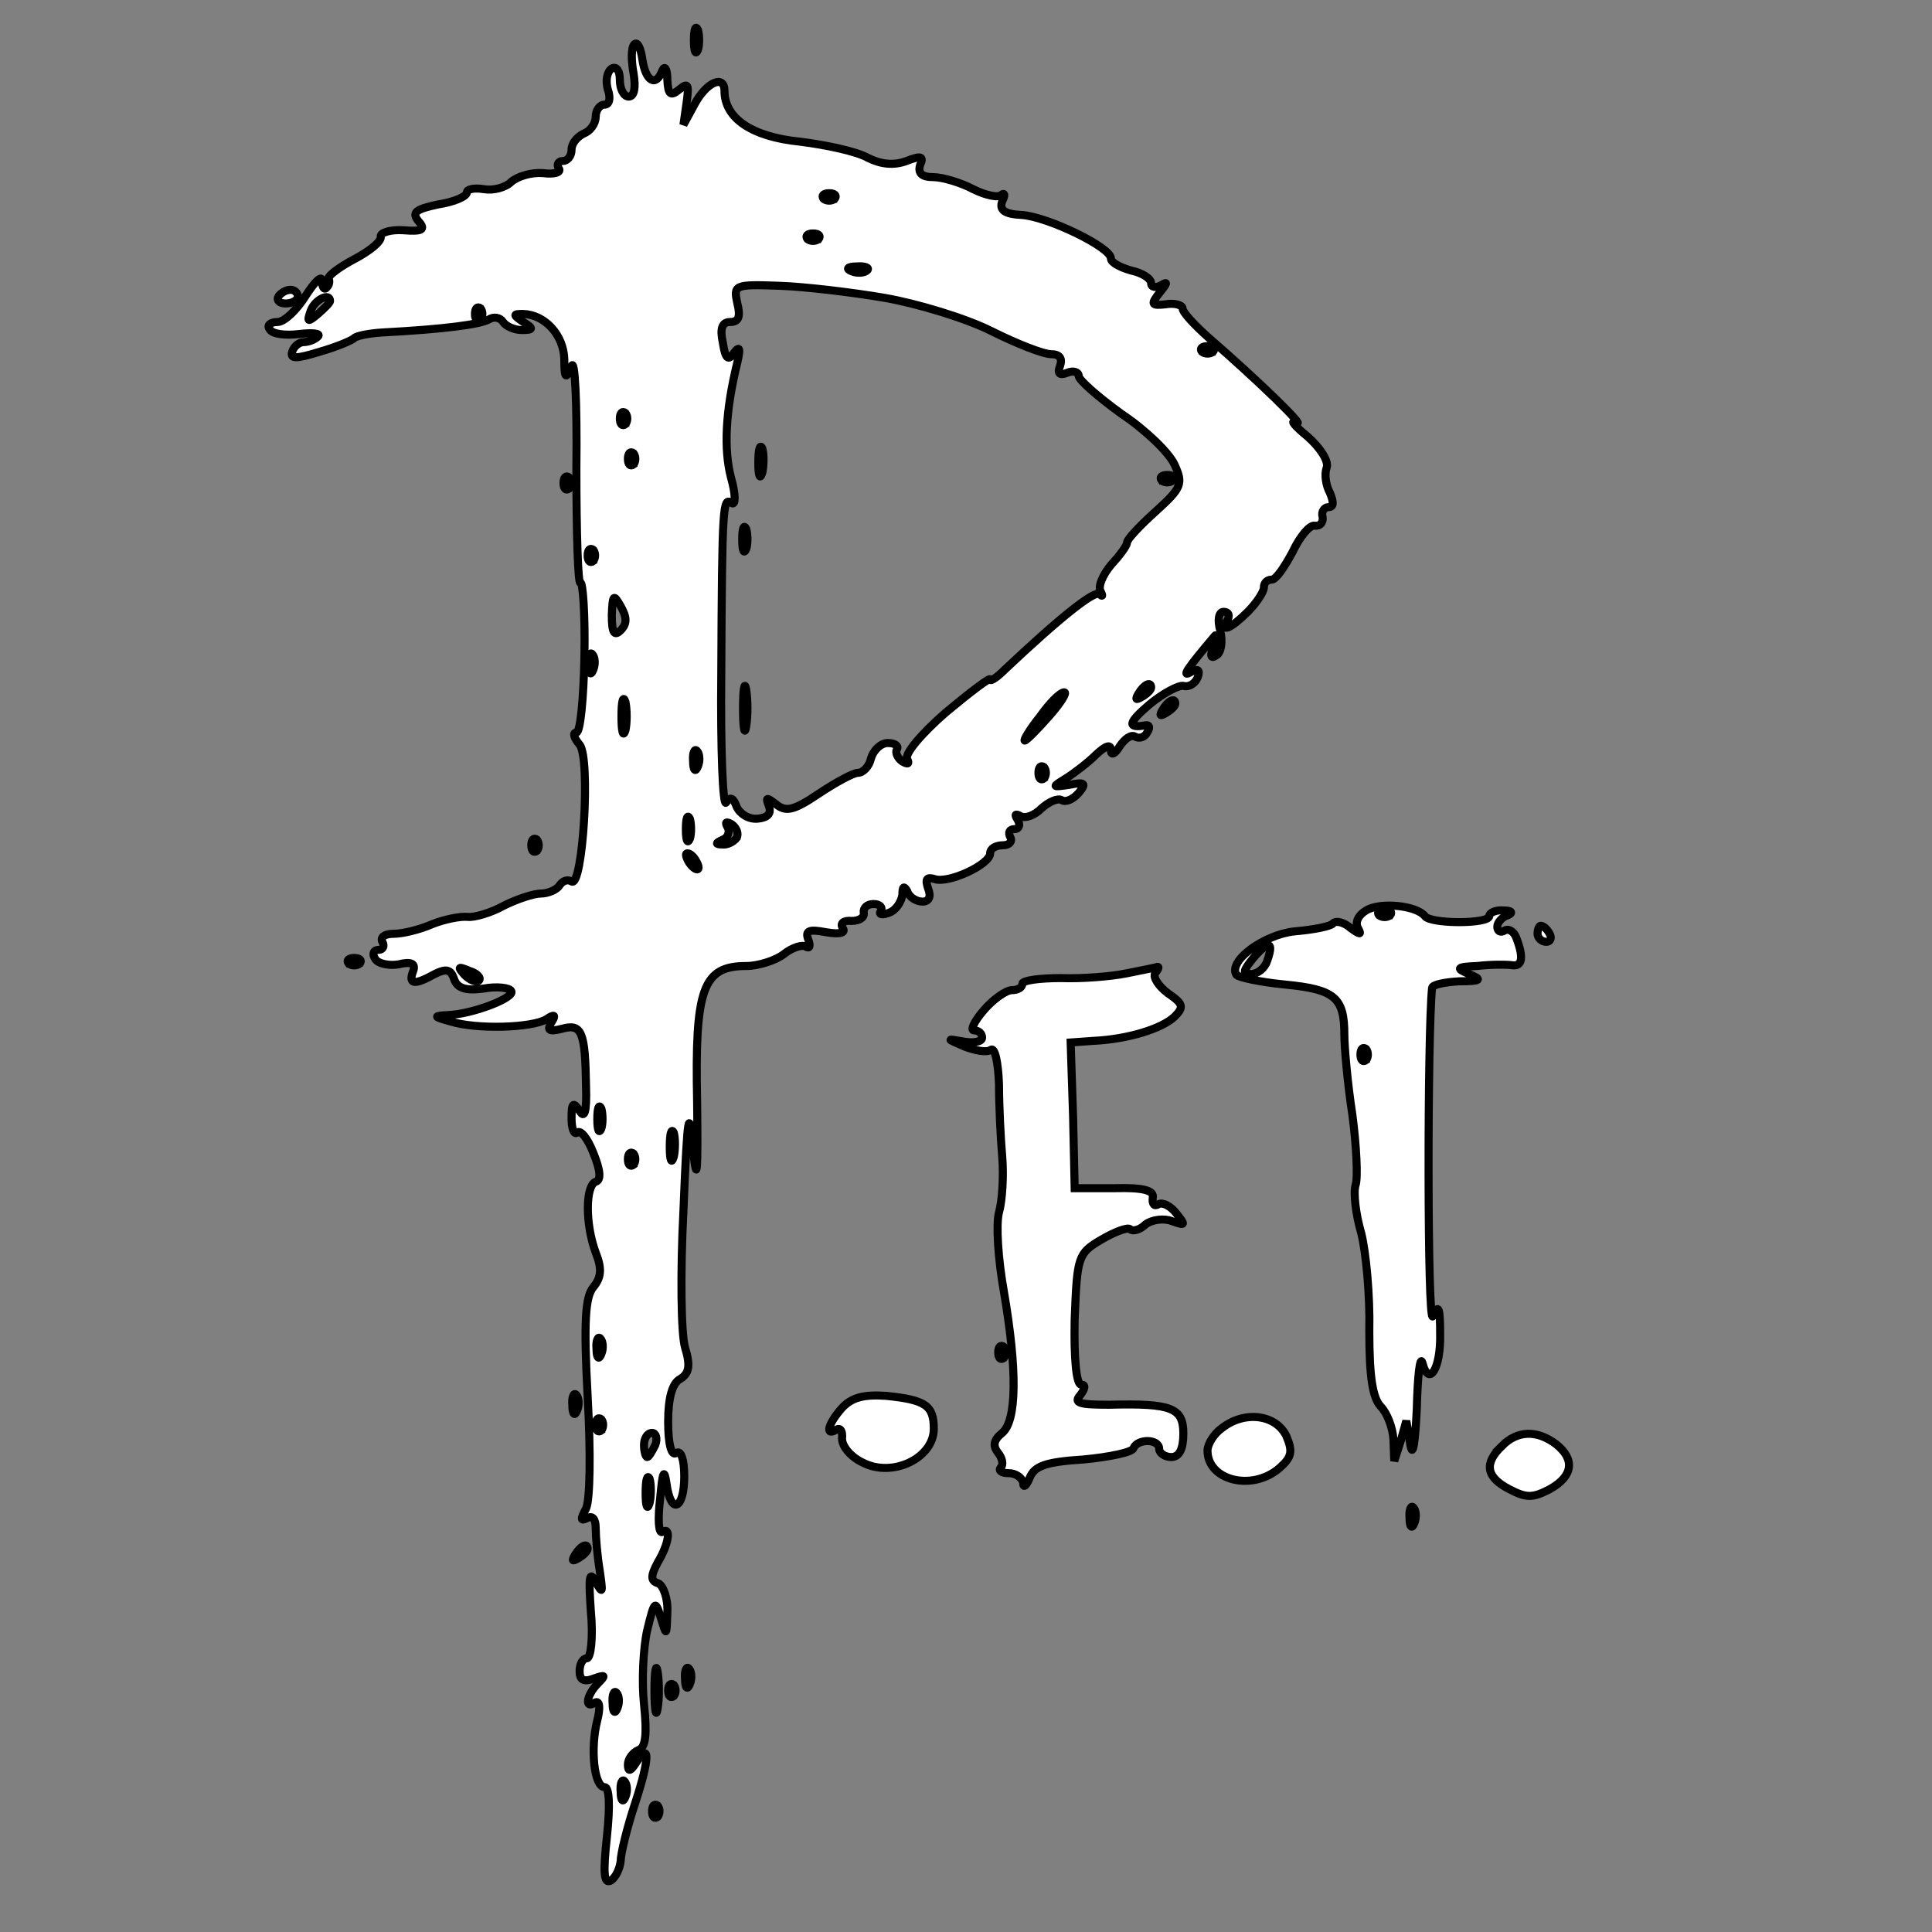 <svg id="vector" xmlns="http://www.w3.org/2000/svg" width="200" height="200" viewBox="0 0 240 240"><rect x="0" y="0" width="240" height="240" fill="#808080" stroke="none"/><path fill="#ffffff" d="M86.2,5c0,1.4 0.2,1.9 0.5,1.2 0.2,-0.6 0.2,-1.8 0,-2.5 -0.3,-0.6 -0.5,-0.1 -0.5,1.3z" stroke="#000000" id="path_0"/><path fill="#ffffff" d="M78.8,5.5c-0.4,0.4 -0.4,2 -0.1,3.6 0.3,1.8 0.1,2.9 -0.6,2.9 -0.6,-0 -1.1,-0.9 -1.1,-2.1 0,-1.1 -0.4,-1.7 -1,-1.4 -0.6,0.4 -0.8,1.5 -0.5,2.6 0.4,1.1 0.2,1.9 -0.4,1.9 -0.6,-0 -1.1,0.7 -1.1,1.5 0,0.9 -0.7,1.8 -1.5,2.1 -0.8,0.4 -1.5,1.2 -1.5,2 0,0.8 -0.5,1.4 -1.1,1.4 -0.5,-0 -0.8,0.4 -0.5,0.9 0.4,0.5 -0.5,0.8 -2,0.6 -1.4,-0.1 -3.1,0.4 -3.9,1.1 -0.7,0.7 -2.2,1.1 -3.4,0.9 -1.2,-0.2 -2.1,-0 -2.1,0.4 0,0.5 -1.6,1.2 -3.6,1.5 -2.8,0.6 -3.3,1 -2.4,2.1 0.9,1 0.5,1.3 -1.9,1.1 -1.6,-0.1 -2.9,0.3 -2.8,0.8 0.1,0.6 -1.4,1.8 -3.3,2.8 -1.9,1 -3.3,2.1 -3.2,2.4 0.2,0.3 0.1,0.8 -0.2,1.1 -0.3,0.4 -0.6,-0 -0.6,-0.8 0,-0.8 -0.9,0.1 -2,1.8 -1.1,1.8 -2.7,3.3 -3.5,3.3 -0.9,-0 -1.4,0.4 -1,0.9 0.3,0.6 1.9,0.8 3.6,0.6 1.7,-0.2 2.8,-0.1 2.4,0.3 -0.4,0.4 -1.2,0.7 -1.8,0.7 -0.5,-0 -1.2,0.5 -1.4,1.2 -0.3,0.9 0.5,0.9 3.4,-0 2.1,-0.6 4,-1.4 4.3,-1.7 0.3,-0.3 1.9,-0.6 3.5,-0.7 7.7,-0.4 12.1,-1 13.2,-1.6 0.6,-0.4 1.4,-0.3 1.8,0.3 0.3,0.5 1.4,1 2.3,1 1.5,-0 1.5,-0.2 0.2,-1 -1.3,-0.9 -1.3,-1 0,-1 2.7,0.1 5,2.6 5.1,5.6 0,2.5 0.2,2.6 0.9,0.9 0.4,-1.1 0.7,4.2 0.6,12.7 0,8 0.2,14.4 0.5,14.2 0.3,-0.2 0.6,3.9 0.5,9.1 -0.1,5.2 -0.5,9.5 -1,9.5 -0.5,-0 -0.3,0.7 0.4,1.5 1.4,1.7 0.4,17.9 -1,17 -0.5,-0.3 -1.1,-0.1 -1.5,0.5 -0.3,0.5 -1.4,1 -2.3,1 -0.9,-0 -3,0.7 -4.6,1.5 -1.6,0.9 -3.7,1.5 -4.5,1.4 -0.9,-0.1 -2.9,0.3 -4.4,0.9 -1.6,0.7 -3.7,1.2 -4.8,1.2 -1.1,-0 -1.7,0.4 -1.4,1 0.3,0.5 0.1,1 -0.5,1 -0.6,-0 -0.8,0.5 -0.4,1.1 0.3,0.6 1.7,0.9 2.9,0.7 1.6,-0.4 2.2,-0.1 1.8,0.9 -0.6,1.6 0.2,1.7 2.7,0.3 1.4,-0.7 2,-0.6 2.4,0.6 0.4,1.2 1.5,1.5 3.7,1.2 1.6,-0.3 3.2,-0.1 3.4,0.3 0.6,0.8 -4.8,2.9 -7.9,3 -1.8,0.1 -1.8,0.2 0.4,0.8 3.2,1 10.1,0.8 11.9,-0.3 1,-0.7 1.2,-0.5 0.6,0.4 -0.6,1 -0.3,1.2 1.3,0.8 2.5,-0.7 2.9,0.4 3,7.2 0.1,3.2 -0.2,4 -0.8,3 -0.8,-1.2 -1,-1 -1,0.9 0,1.3 0.3,2.1 0.7,1.8 0.4,-0.4 1.3,0.7 2,2.5 0.9,2.2 1,3.4 0.3,3.6 -1.3,0.5 -1.3,5.3 0,8.8 0.8,2 0.7,3.1 -0.3,4.3 -1,1.2 -1.2,4.3 -0.7,13.6 0.4,7.1 0.3,12.8 -0.2,13.9 -0.7,1.3 -0.7,1.6 0.1,1.2 0.7,-0.4 1.1,0.1 1.1,1.2 0,1.1 0.2,3.5 0.5,5.3 0.4,2.8 0.4,3 -0.5,1.4 -0.8,-1.5 -0.9,-0.6 -0.6,3.7 0.3,3.2 0,5.8 -0.5,5.8 -0.5,-0 -0.9,0.7 -0.9,1.6 0,1.1 0.5,1.4 1.8,0.9 1.4,-0.5 1.5,-0.4 0.5,0.6 -1.5,1.5 -1.7,3.3 -0.4,2.4 0.6,-0.3 0.7,0.6 0.3,2.2 -0.9,3.5 -0.4,8.3 0.9,8.3 0.6,-0 0.7,2.3 0.3,6.1 -0.5,4.6 -0.4,6 0.5,5.5 0.6,-0.4 1.1,-1.5 1.2,-2.4 0,-0.9 0.8,-4.2 1.8,-7.2 1.8,-5.5 1.9,-7.8 0.1,-5 -0.7,1.1 -1,1.1 -1,0.2 0,-0.7 0.6,-1.5 1.3,-1.8 0.9,-0.3 1.1,-1.9 0.7,-5.7 -0.3,-2.8 -0.1,-7 0.4,-9.2 0.9,-3.7 1,-3.8 1.7,-1.5 0.7,2.3 0.7,2.3 0.8,-0.7 0.1,-1.7 -0.5,-3.3 -1.1,-3.6 -1,-0.3 -1,-0.9 -0.1,-2.6 1.4,-2.3 1.7,-4.5 0.6,-3.8 -0.5,0.3 -0.6,-1.6 -0.3,-4.1 0.3,-3.4 0.5,-3.9 0.8,-1.9 0.5,3.9 2.2,3.3 2.2,-0.9 0,-2.1 -0.4,-3.3 -1,-2.9 -0.6,0.4 -1,-1.1 -1,-3.9 0,-2.9 0.5,-4.8 1.5,-5.3 1.1,-0.7 1.3,-1.6 0.6,-3.9 -0.5,-1.7 -0.6,-9.3 -0.2,-17 0.5,-12.4 0.7,-13.2 1.2,-7.4 0.5,4.4 0.6,2.5 0.5,-6.1 -0.3,-14.1 0.7,-16.9 6.1,-16.9 1.5,-0 3.7,-0.7 4.7,-1.5 1,-0.8 2.3,-1.2 2.7,-0.9 0.5,0.3 0.6,-0.1 0.3,-0.9 -0.4,-1.1 0.1,-1.3 2.2,-0.9 1.7,0.3 2.5,0.1 2.1,-0.5 -0.4,-0.6 0.1,-1 1.1,-0.9 0.9,-0 1.6,-0.4 1.5,-1 -0.1,-0.6 0.4,-1.1 1.2,-1.1 0.8,-0 1.2,0.4 0.9,0.9 -0.3,0.4 0.2,0.5 1,0.2 0.9,-0.3 1.6,-1.4 1.7,-2.3 0,-1 0.2,-1.1 0.6,-0.4 0.2,0.7 1.1,1.3 1.9,1.3 0.8,-0 1.1,-0.6 0.7,-1.6 -0.4,-1.2 -0.2,-1.5 0.8,-1.2 1.7,0.6 6.9,-1.8 6.9,-3.2 0,-0.6 0.7,-1 1.6,-1 0.8,-0 1.2,-0.5 0.9,-1 -0.3,-0.6 -0.1,-1 0.5,-1 0.6,-0 0.8,-0.5 0.4,-1.2 -0.4,-0.6 -0.3,-0.8 0.4,-0.4 0.6,0.3 1.7,-0.1 2.6,-1 0.9,-0.8 2,-1.3 2.5,-1 0.5,0.3 1.4,-0.1 2.1,-0.9 1,-1.2 0.8,-1.4 -1.2,-1 -2.1,0.3 -2.2,0.3 -0.4,-0.8 1.1,-0.7 2.8,-2 3.8,-3 1.2,-1.1 1.8,-1.3 1.8,-0.5 0,0.7 0.5,0.5 1.1,-0.5 0.6,-0.9 1.4,-1.5 1.9,-1.2 0.5,0.3 1.2,0.1 1.5,-0.5 0.4,-0.6 0.3,-1 -0.2,-0.9 -2.3,0.4 -2.2,-0.3 0.5,-2.6 1.7,-1.4 3.6,-2.4 4.2,-2.3 0.7,0.2 1.5,-0.3 1.8,-1.1 0.3,-0.9 0,-1.1 -0.9,-0.6 -1.2,0.7 -0.4,-0.5 3,-4.5 0.2,-0.3 0.1,0.3 -0.2,1.3 -0.4,1.2 -0.3,1.6 0.4,1.1 0.6,-0.3 0.8,-1.7 0.5,-3 -0.4,-1.4 -0.2,-2.4 0.4,-2.4 0.6,-0 0.8,0.4 0.5,1 -1,1.7 0.4,1.1 2.5,-1 1.1,-1.1 2,-2.5 2,-3 0,-0.6 0.4,-1 1,-1 0.5,-0 1.6,-1.6 2.6,-3.5 0.9,-1.9 2.1,-3.3 2.7,-3.2 0.7,0.1 1.1,-0.4 1,-1.1 -0.2,-0.6 0.2,-1.2 0.7,-1.2 0.7,-0 0.7,-0.6 0.2,-1.8 -0.5,-0.9 -0.7,-2.3 -0.4,-3.1 0.3,-0.8 -0.8,-2.5 -2.4,-3.9 -1.6,-1.3 -2.2,-2.1 -1.4,-1.7 1.5,0.8 -4.9,-5.4 -10.8,-10.5 -1.8,-1.6 -3.3,-3.2 -3.3,-3.7 0,-0.4 -1,-0.7 -2.1,-0.5 -1.8,0.2 -1.9,-0 -0.7,-1.5 0.9,-1.1 1,-1.4 0.2,-0.9 -0.7,0.4 -1.3,0.3 -1.3,-0.2 0,-0.6 -1.1,-1.3 -2.5,-1.6 -1.4,-0.4 -2.5,-1 -2.5,-1.5 0,-1.4 -7.9,-5.2 -11.1,-5.4 -2.1,-0.1 -2.8,-0.6 -2.4,-1.7 0.4,-0.8 0.3,-1.1 -0.1,-0.8 -0.3,0.4 -1.9,0.1 -3.5,-0.7 -1.5,-0.8 -3.8,-1.5 -5,-1.5 -1.4,-0 -1.9,-0.5 -1.6,-1.5 0.5,-1.1 0.1,-1.2 -1.7,-0.5 -1.6,0.6 -3.2,0.4 -4.8,-0.4 -1.4,-0.8 -5.2,-1.6 -8.4,-2 -6,-0.6 -9.4,-2.9 -9.4,-6.3 0,-2.1 -2.3,-1.1 -3.8,1.8l-1.3,2.4 0.4,-2.8c0.3,-2.2 0.2,-2.5 -0.9,-1.6 -1.1,0.9 -1.4,0.7 -1.5,-1.2 0,-1.3 -0.3,-1.8 -0.6,-1.2 -0.8,2.2 -2.1,1.4 -2.5,-1.3 -0.2,-1.4 -0.6,-2.3 -1,-1.9zM103.7,24.7c-0.4,0.3 -1,0.3 -1.4,-0 -0.3,-0.4 0,-0.7 0.7,-0.7 0.7,-0 1,0.3 0.7,0.7zM101.7,29.7c-0.4,0.3 -1,0.3 -1.4,-0 -0.3,-0.4 0,-0.7 0.7,-0.7 0.7,-0 1,0.3 0.7,0.7zM107.7,33.6c-0.3,0.3 -1.2,0.4 -1.9,0.1 -0.8,-0.3 -0.5,-0.6 0.6,-0.6 1.1,-0.1 1.7,0.2 1.3,0.5zM109.9,37c4,0.7 10,2.5 13.2,4.1 3.2,1.6 6.5,2.9 7.5,2.9 1,-0 1.4,0.5 1.1,1.4 -0.4,1 -0.1,1.3 0.9,0.9 0.7,-0.3 1.4,-0.1 1.4,0.4 0,0.5 2.4,2.6 5.3,4.7 3,2 5.9,4.8 6.6,6.3 1.1,2.4 0.9,2.9 -2.3,5.8 -2,1.8 -3.6,3.5 -3.6,3.9 0,0.4 -0.9,1.6 -2,2.8 -1,1.2 -1.6,2.6 -1.3,3.2 0.3,0.6 0.3,0.8 -0.1,0.4 -0.6,-0.5 -4.7,2.7 -11.8,9.4 -1,1 -1.8,1.5 -1.8,1.2 0,-0.3 -2.5,1.6 -5.5,4.1 -3,2.6 -5.2,5.2 -4.8,5.8 0.3,0.6 0.1,0.7 -0.6,0.3 -0.6,-0.4 -0.9,-1.1 -0.7,-1.5 0.3,-0.4 -0.2,-0.8 -1.1,-0.8 -0.9,-0 -1.8,0.9 -2.1,1.9 -0.2,1 -1,1.8 -1.6,1.8 -0.6,-0 -2.8,1.2 -4.9,2.6 -3.1,2.1 -4.1,2.3 -5.3,1.3 -1.2,-0.9 -1.3,-0.9 -0.9,0.2 0.4,1 -0.2,1.5 -1.4,1.6 -1.1,0.1 -2.2,-0.6 -2.6,-1.5 -0.4,-1.1 -0.8,-1.3 -1.3,-0.5 -0.4,0.6 -0.7,-6.6 -0.6,-16 0.1,-21.2 0.2,-22 1.3,-21.2 0.5,0.3 0.5,-1.1 -0.1,-3.2 -0.9,-3.5 -0.7,-8.2 0.8,-14.3 0.4,-1.7 0.3,-2.1 -0.4,-1.2 -0.7,1.1 -1.1,0.8 -1.4,-1.2 -0.4,-1.8 -0.1,-2.6 0.9,-2.6 1.1,-0 1.3,-0.7 0.9,-2.3 -0.5,-2.3 -0.4,-2.4 5.2,-2.2 3.1,0.1 9,0.8 13.1,1.5zM41,37.4c0,0.2 -0.7,0.9 -1.5,1.6 -1.3,1.1 -1.4,1 -0.9,-0.4 0.5,-1.4 2.4,-2.3 2.4,-1.2zM59.7,39.7c-0.4,0.3 -0.7,-0 -0.7,-0.7 0,-0.7 0.3,-1 0.7,-0.7 0.3,0.4 0.3,1 0,1.4zM150.7,43.7c-0.4,0.3 -1,0.3 -1.4,-0 -0.3,-0.4 0,-0.7 0.7,-0.7 0.7,-0 1,0.3 0.7,0.7zM77.7,52.7c-0.4,0.3 -0.7,-0 -0.7,-0.7 0,-0.7 0.3,-1 0.7,-0.7 0.3,0.4 0.3,1 0,1.4zM78.7,57.7c-0.4,0.3 -0.7,-0 -0.7,-0.7 0,-0.7 0.3,-1 0.7,-0.7 0.3,0.4 0.3,1 0,1.4zM73.7,69.7c-0.4,0.3 -0.7,-0 -0.7,-0.7 0,-0.7 0.3,-1 0.7,-0.7 0.3,0.4 0.3,1 0,1.4zM77.1,78.3c-0.8,0.8 -1.1,0.3 -1.1,-1.9 0.1,-2.5 0.2,-2.7 1.1,-1.1 0.8,1.4 0.8,2.2 0,3zM73.7,83.2c-0.3,0.8 -0.6,0.5 -0.6,-0.6 -0.1,-1.1 0.2,-1.7 0.5,-1.3 0.3,0.3 0.4,1.2 0.1,1.9zM143,85.4c0,0.3 -0.5,0.8 -1.2,1.2 -0.7,0.4 -0.8,0.3 -0.4,-0.4 0.7,-1.2 1.6,-1.6 1.6,-0.8zM77.7,90.7c-0.3,1 -0.5,0.2 -0.5,-1.7 0,-1.9 0.2,-2.7 0.5,-1.8 0.2,1 0.2,2.6 0,3.5zM130.3,89c-1.4,1.6 -2.8,3 -3,3 -0.2,-0 0.6,-1.4 1.9,-3 1.2,-1.7 2.5,-3 3,-3 0.4,-0 -0.4,1.3 -1.9,3zM86.7,95.2c-0.3,0.8 -0.6,0.5 -0.6,-0.6 -0.1,-1.1 0.2,-1.7 0.5,-1.3 0.3,0.3 0.4,1.2 0.1,1.9zM129.7,96.7c-0.4,0.3 -0.7,-0 -0.7,-0.7 0,-0.7 0.3,-1 0.7,-0.7 0.3,0.4 0.3,1 0,1.4zM85.7,104.2c-0.3,0.7 -0.5,0.2 -0.5,-1.2 0,-1.4 0.2,-1.9 0.5,-1.3 0.2,0.7 0.2,1.9 0,2.5zM91.5,104.1c-0.4,0.5 -1.2,0.9 -1.8,0.8 -0.9,-0 -0.8,-0.2 0.1,-0.6 0.6,-0.2 0.9,-1 0.6,-1.5 -0.4,-0.7 -0.2,-0.8 0.5,-0.4 0.6,0.4 0.9,1.2 0.6,1.7zM86.5,107c0.3,0.5 0.4,1 0.1,1 -0.3,-0 -0.8,-0.5 -1.1,-1 -0.3,-0.6 -0.4,-1 -0.1,-1 0.3,-0 0.8,0.4 1.1,1zM59.5,121.8c-0.3,0.3 -1.1,-0 -1.8,-0.7 -0.9,-1 -0.8,-1.1 0.6,-0.5 1,0.3 1.5,0.9 1.2,1.2zM74.7,140.2c-0.3,0.7 -0.5,0.2 -0.5,-1.2 0,-1.4 0.2,-1.9 0.5,-1.3 0.2,0.7 0.2,1.9 0,2.5zM83.7,143.7c-0.3,1 -0.5,0.4 -0.5,-1.2 0,-1.7 0.2,-2.4 0.5,-1.8 0.2,0.7 0.2,2.1 0,3zM78.7,144.7c-0.4,0.3 -0.7,-0 -0.7,-0.7 0,-0.7 0.3,-1 0.7,-0.7 0.3,0.4 0.3,1 0,1.4zM74.7,168.2c-0.3,0.8 -0.6,0.5 -0.6,-0.6 -0.1,-1.1 0.2,-1.7 0.5,-1.3 0.3,0.3 0.4,1.2 0.1,1.9zM74.7,177.7c-0.4,0.3 -0.7,-0 -0.7,-0.7 0,-0.7 0.3,-1 0.7,-0.7 0.3,0.4 0.3,1 0,1.4zM81.4,179.5c-0.4,0.8 -0.8,1.5 -1,1.5 -0.2,-0 -0.4,-0.7 -0.4,-1.5 0,-0.8 0.4,-1.5 1,-1.5 0.5,-0 0.7,0.7 0.4,1.5zM80.7,186.7c-0.3,1 -0.5,0.4 -0.5,-1.2 0,-1.7 0.2,-2.4 0.5,-1.8 0.2,0.7 0.2,2.1 0,3zM76.7,212.2c-0.3,0.8 -0.6,0.5 -0.6,-0.6 -0.1,-1.1 0.2,-1.7 0.5,-1.3 0.3,0.3 0.4,1.2 0.1,1.9zM77.7,223.2c-0.3,0.8 -0.6,0.5 -0.6,-0.6 -0.1,-1.1 0.2,-1.7 0.5,-1.3 0.3,0.3 0.4,1.2 0.1,1.9z" stroke="#000000" id="path_1"/><path fill="#ffffff" d="M94.2,57.5c0,1.6 0.2,2.2 0.5,1.2 0.2,-0.9 0.2,-2.3 0,-3 -0.3,-0.6 -0.5,0.1 -0.5,1.8z" stroke="#000000" id="path_2"/><path fill="#ffffff" d="M144.3,59.7c0.4,0.3 1,0.3 1.4,-0 0.3,-0.4 0,-0.7 -0.7,-0.7 -0.7,-0 -1,0.3 -0.7,0.7z" stroke="#000000" id="path_3"/><path fill="#ffffff" d="M92.2,67c0,1.4 0.2,1.9 0.5,1.2 0.2,-0.6 0.2,-1.8 0,-2.5 -0.3,-0.6 -0.5,-0.1 -0.5,1.3z" stroke="#000000" id="path_4"/><path fill="#ffffff" d="M92.3,88c0,2.5 0.2,3.5 0.4,2.2 0.2,-1.2 0.2,-3.2 0,-4.5 -0.2,-1.2 -0.4,-0.2 -0.4,2.3z" stroke="#000000" id="path_5"/><path fill="#ffffff" d="M34.6,36.8c-0.3,0.5 0.1,0.9 0.9,0.9 0.8,-0 1.5,-0.4 1.5,-0.9 0,-0.4 -0.4,-0.8 -0.9,-0.8 -0.6,-0 -1.2,0.4 -1.5,0.8z" stroke="#000000" id="path_6"/><path fill="#ffffff" d="M70,60c0,0.7 0.3,1 0.7,0.7 0.3,-0.4 0.3,-1 0,-1.4 -0.4,-0.3 -0.7,-0 -0.7,0.7z" stroke="#000000" id="path_7"/><path fill="#ffffff" d="M144.4,88.2c-0.4,0.7 -0.3,0.8 0.4,0.4 0.7,-0.4 1.2,-0.9 1.2,-1.2 0,-0.8 -0.9,-0.4 -1.6,0.8z" stroke="#000000" id="path_8"/><path fill="#ffffff" d="M66,105c0,0.7 0.3,1 0.7,0.7 0.3,-0.4 0.3,-1 0,-1.4 -0.4,-0.3 -0.7,-0 -0.7,0.7z" stroke="#000000" id="path_9"/><path fill="#ffffff" d="M169.7,113.1c-1,0.6 -1.4,1.5 -1,2.2 0.5,0.9 0.2,0.8 -0.9,-0 -0.8,-0.7 -1.8,-1 -2.2,-0.6 -0.3,0.4 -2.5,0.8 -4.8,1 -3.8,0.4 -8.3,3.7 -7.2,5.4 0.2,0.3 2.9,0.9 6,1.2 6.2,0.6 7.4,1.6 7.4,6.2 0,1.6 0.4,6.1 1,10 0.5,3.8 0.7,7.8 0.4,8.7 -0.3,0.9 0,3.6 0.7,6 0.6,2.4 1.1,7.8 1,12.1 0,5.7 0.4,8.3 1.4,9.4 0.8,0.8 1.5,2.6 1.6,4.1l0.1,2.7 0.8,-2.5 0.7,-2.5 0.5,3c0.3,1.7 0.6,-0.3 0.8,-4.5 0.1,-4.1 0.4,-6.7 0.7,-5.7 0.8,3.1 2.3,0.7 2.2,-3.6 0,-3.3 -0.2,-3.8 -0.9,-2.2 -0.7,1.5 -0.7,-35.1 -0.1,-40.8 0.1,-0.4 1.6,-0.7 3.4,-0.8 2.7,-0 2.9,-0.2 1.2,-0.9 -1.7,-0.7 -1.6,-0.9 1,-1 1.7,-0.2 3.6,-0.2 4.3,-0.1 1.3,0.2 1.5,-0.9 0.6,-3.3 -0.3,-0.9 -1,-1.3 -1.5,-1 -0.5,0.3 -0.9,0.1 -0.9,-0.5 0,-0.5 0.6,-1.2 1.3,-1.4 0.7,-0.3 0.5,-0.6 -0.5,-0.6 -1,-0.1 -1.8,0.3 -1.8,0.7 0,1 -7.3,1 -8,-0 -1,-1.3 -5.5,-1.8 -7.3,-0.7zM172.7,113.7c-0.4,0.3 -1,0.3 -1.4,-0 -0.3,-0.4 0,-0.7 0.7,-0.7 0.7,-0 1,0.3 0.7,0.7zM157.4,119.4c-0.3,0.9 -1.2,1.6 -2,1.6 -1.1,-0 -1,-0.4 0.3,-2 1.9,-2.2 2.6,-2.1 1.7,0.4zM169.7,131.7c-0.4,0.3 -0.7,-0 -0.7,-0.7 0,-0.7 0.3,-1 0.7,-0.7 0.3,0.4 0.3,1 0,1.4z" stroke="#000000" id="path_10"/><path fill="#ffffff" d="M191,116c0,0.5 0.5,1 1.1,1 0.5,-0 0.7,-0.5 0.4,-1 -0.3,-0.6 -0.8,-1 -1.1,-1 -0.2,-0 -0.4,0.4 -0.4,1z" stroke="#000000" id="path_11"/><path fill="#ffffff" d="M43.3,119.7c0.4,0.3 1,0.3 1.4,-0 0.3,-0.4 0,-0.7 -0.7,-0.7 -0.7,-0 -1,0.3 -0.7,0.7z" stroke="#000000" id="path_12"/><path fill="#ffffff" d="M140,120.9c-1.9,0.4 -5.6,0.7 -8.2,0.6 -2.7,-0 -4.8,0.3 -4.8,0.7 0,0.5 -0.6,0.8 -1.3,0.8 -0.7,-0 -2.3,1.1 -3.5,2.5 -1.2,1.4 -1.7,2.5 -1.2,2.5 0.6,-0 1,0.4 1,0.9 0,0.5 -1,0.7 -2.2,0.5 -2.3,-0.4 -2.3,-0.4 0,0.6 1.3,0.5 2.8,0.8 3.3,0.4 0.5,-0.3 0.9,1.6 1,4.3 0,2.6 0.2,6.7 0.4,9 0.2,2.4 0,5.5 -0.4,6.9 -0.4,1.5 -0.1,5.9 0.6,9.8 1.7,9.9 1.6,16.1 -0.2,17.6 -1.1,0.9 -1.2,1.6 -0.5,2.5 0.5,0.6 0.7,1.5 0.3,1.8 -0.3,0.4 0.1,0.7 1,0.7 0.9,-0 1.7,0.6 1.8,1.2 0,0.7 0.4,0.4 0.8,-0.6 0.6,-1.5 2,-2 6.7,-2.3 3.2,-0.3 6.1,-0.9 6.2,-1.4 0.5,-1.2 3.2,-1.2 3.2,0.1 0,0.5 0.7,1 1.5,1 1,-0 1.5,-1 1.5,-2.9 0,-3.2 -1.4,-3.8 -9.2,-3.6 -3.7,-0 -4.5,-0.2 -3.6,-1.2 0.6,-0.8 0.7,-1.3 0.1,-1.3 -0.6,-0 -0.9,-3.3 -0.8,-8.1 0.3,-7.8 0.4,-8.2 3.3,-9.9 1.7,-1 3.3,-1.6 3.6,-1.3 0.3,0.3 1.2,0.1 1.9,-0.6 0.8,-0.6 2.3,-0.8 3.3,-0.4 1.7,0.6 1.7,0.5 0.5,-1 -0.7,-0.9 -1.7,-1.4 -2.2,-1.1 -0.5,0.3 -0.8,-0 -0.7,-0.8 0.2,-0.9 -1.1,-1.3 -4.7,-1.2l-5,-0 -0.2,-9 -0.3,-9.1 2.8,-0.2c4.3,-0.2 8.5,-1.5 10.1,-3 1.2,-1.2 1.1,-1.6 -0.8,-2.9 -1.2,-0.9 -1.9,-2 -1.6,-2.5 0.4,-0.5 0.5,-0.8 0.3,-0.8 -0.2,0.1 -1.9,0.4 -3.8,0.8z" stroke="#000000" id="path_13"/><path fill="#ffffff" d="M124,168c0,0.7 0.3,1 0.7,0.7 0.3,-0.4 0.3,-1 0,-1.4 -0.4,-0.3 -0.7,-0 -0.7,0.7z" stroke="#000000" id="path_14"/><path fill="#ffffff" d="M71.1,174.6c0,1.1 0.3,1.4 0.6,0.6 0.3,-0.7 0.2,-1.6 -0.1,-1.9 -0.3,-0.4 -0.6,0.2 -0.5,1.3z" stroke="#000000" id="path_15"/><path fill="#ffffff" d="M104.6,174.9c-1.7,1.9 -2.2,3.6 -0.7,2.7 0.5,-0.3 0.8,0.2 0.7,1.1 0,1 1.1,2.3 2.6,3 3.7,1.9 8.8,-0.6 8.8,-4.2 0,-2.9 -1,-3.6 -5.9,-4.1 -2.8,-0.2 -4.3,0.2 -5.5,1.5z" stroke="#000000" id="path_16"/><path fill="#ffffff" d="M151.8,177.4c-1,0.7 -1.8,2 -1.8,2.8 0,3.7 5.5,5.1 8.9,2.2 1.6,-1.4 1.7,-2.1 0.9,-4 -1.3,-2.7 -5.2,-3.2 -8,-1z" stroke="#000000" id="path_17"/><path fill="#ffffff" d="M186.6,179.6c-2.3,2.2 -2,3.9 0.9,5.4 2.1,1.1 2.9,1.1 5,-0 2.9,-1.6 3.2,-3.7 0.8,-5.6 -2.4,-1.8 -4.8,-1.7 -6.7,0.2z" stroke="#000000" id="path_18"/><path fill="#ffffff" d="M175.1,188.6c0,1.1 0.3,1.4 0.6,0.6 0.3,-0.7 0.2,-1.6 -0.1,-1.9 -0.3,-0.4 -0.6,0.2 -0.5,1.3z" stroke="#000000" id="path_19"/><path fill="#ffffff" d="M71.4,193.2c-0.4,0.7 -0.3,0.8 0.4,0.4 0.7,-0.4 1.2,-0.9 1.2,-1.2 0,-0.8 -0.9,-0.4 -1.6,0.8z" stroke="#000000" id="path_20"/><path fill="#ffffff" d="M81.3,210c0,2.5 0.2,3.5 0.4,2.2 0.2,-1.2 0.2,-3.2 0,-4.5 -0.2,-1.2 -0.4,-0.2 -0.4,2.3z" stroke="#000000" id="path_21"/><path fill="#ffffff" d="M85.1,208.6c0,1.1 0.3,1.4 0.6,0.6 0.3,-0.7 0.2,-1.6 -0.1,-1.9 -0.3,-0.4 -0.6,0.2 -0.5,1.3z" stroke="#000000" id="path_22"/><path fill="#ffffff" d="M83,210c0,0.7 0.3,1 0.7,0.7 0.3,-0.4 0.3,-1 0,-1.4 -0.4,-0.3 -0.7,-0 -0.7,0.7z" stroke="#000000" id="path_23"/><path fill="#ffffff" d="M81,225c0,0.7 0.3,1 0.7,0.7 0.3,-0.4 0.3,-1 0,-1.4 -0.4,-0.3 -0.7,-0 -0.7,0.7z" stroke="#000000" id="path_24"/></svg>